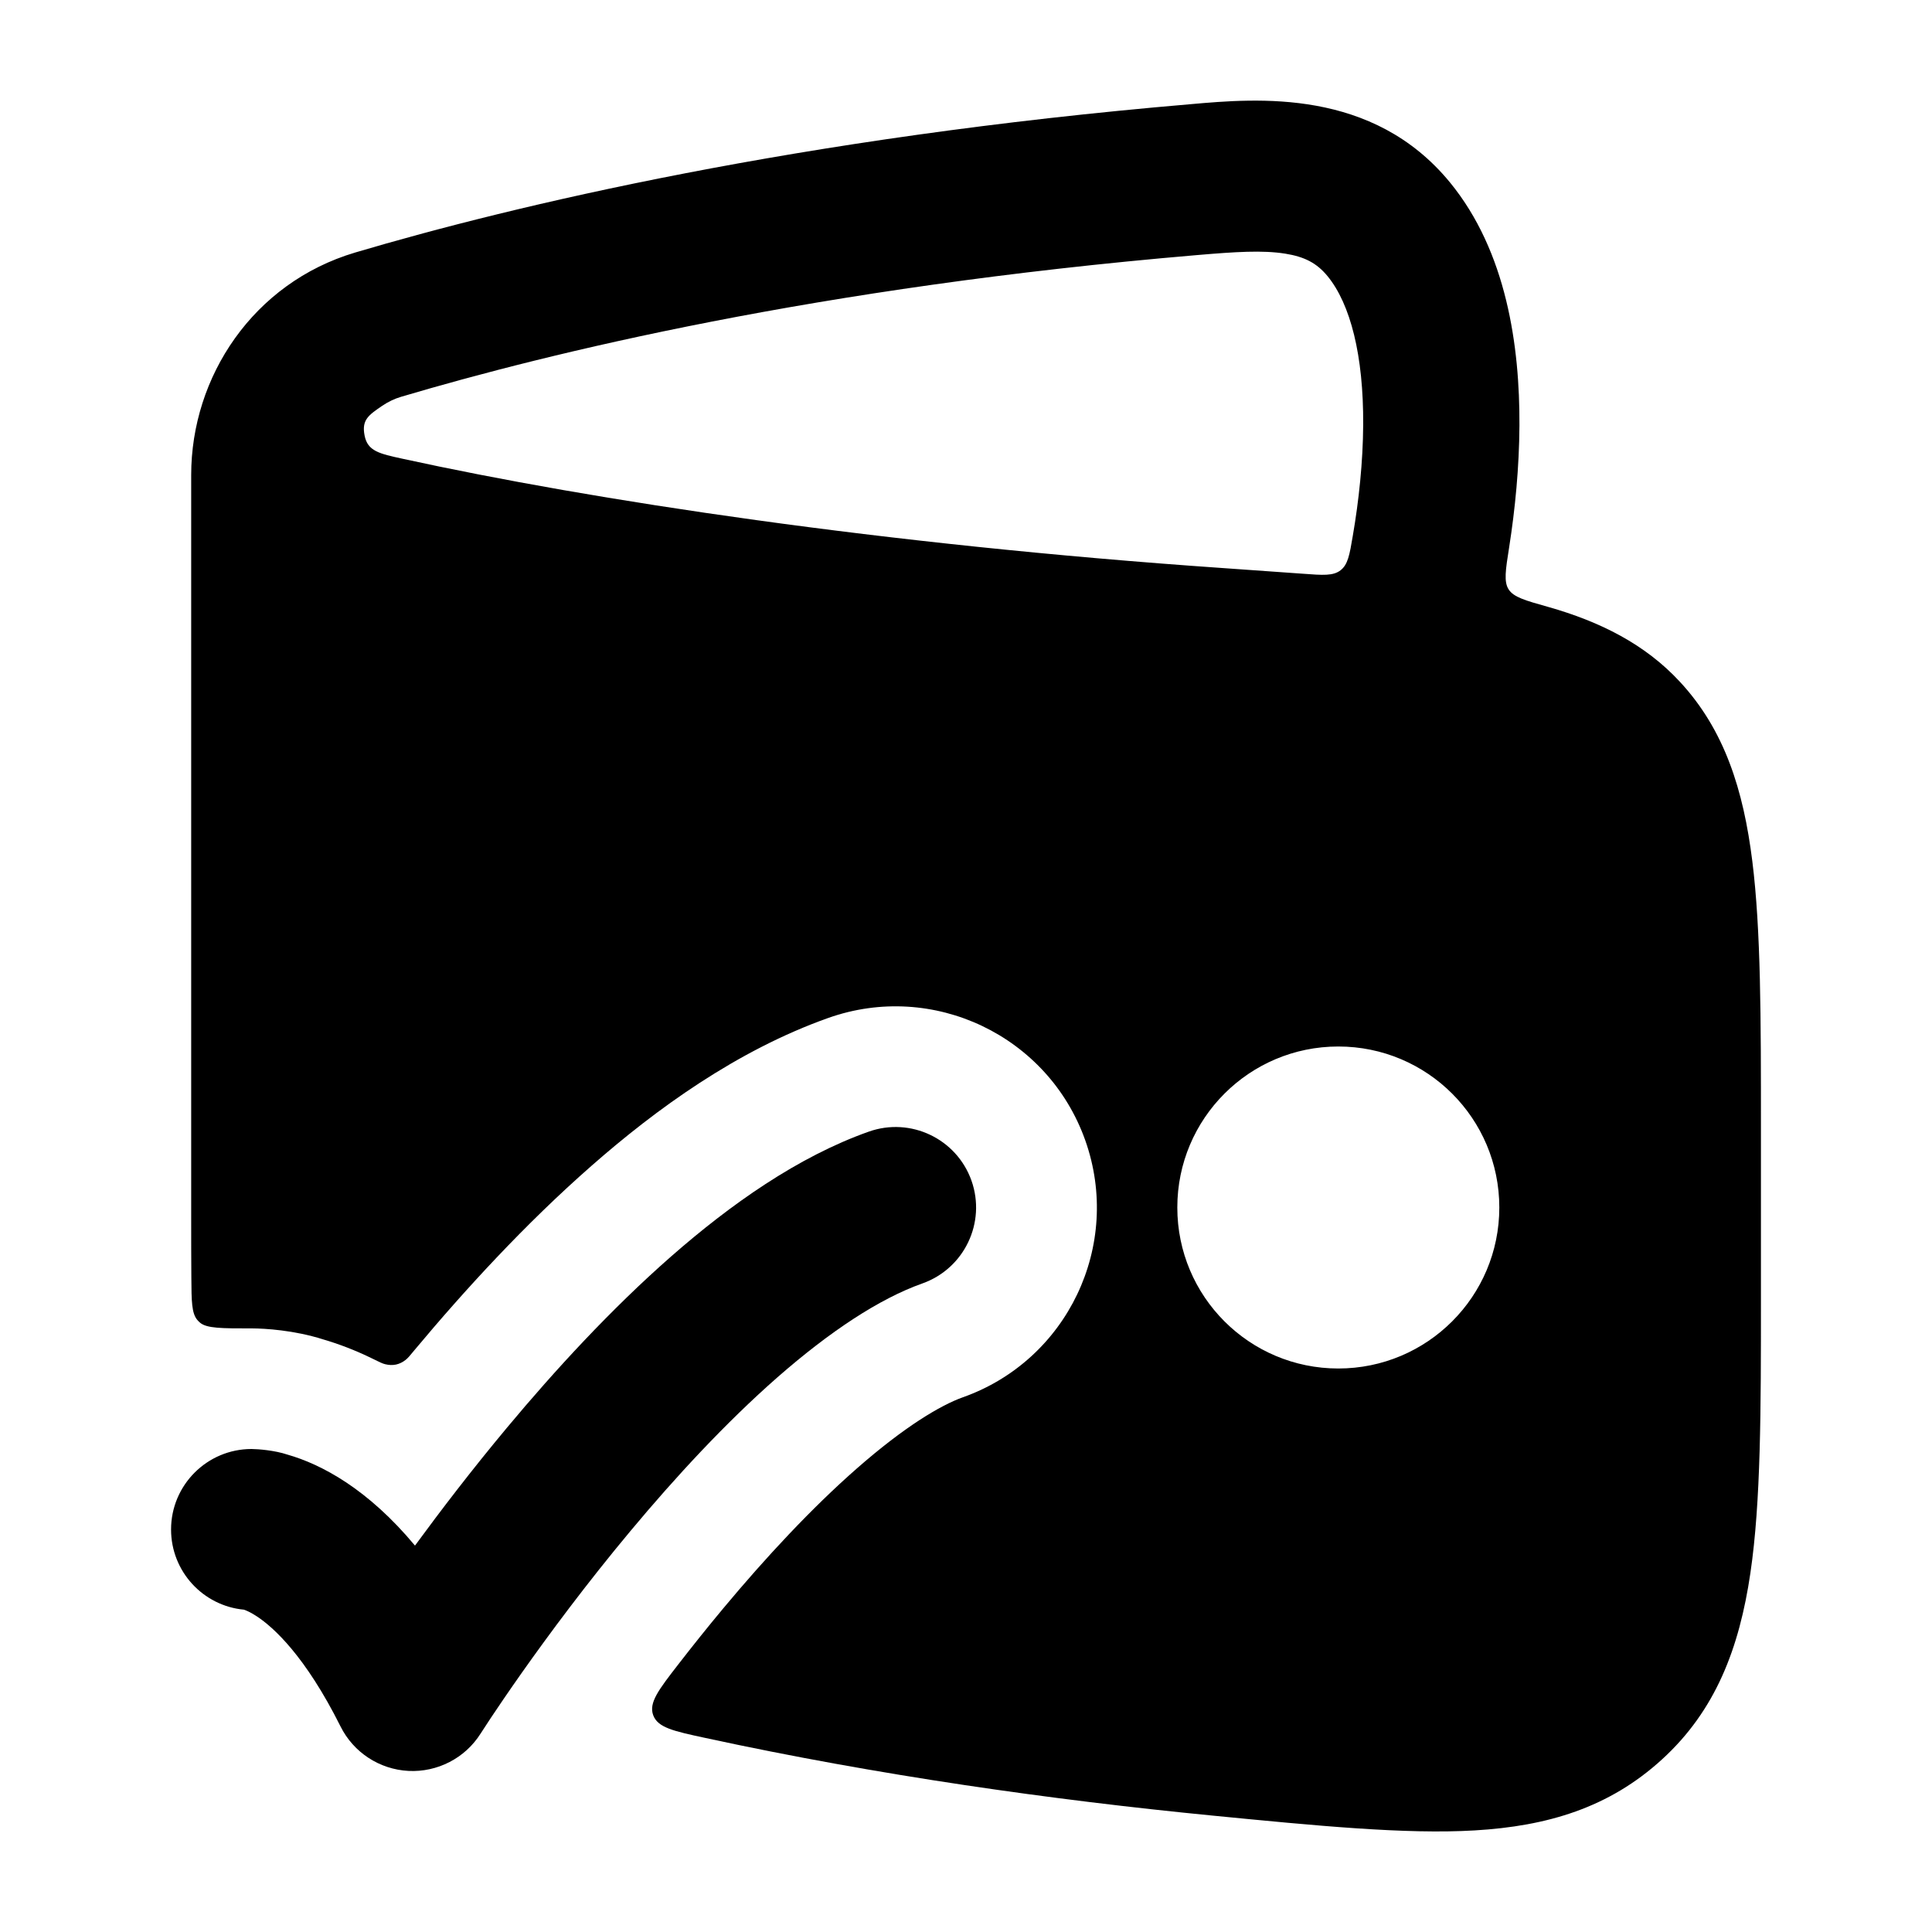 <svg width="24" height="24" viewBox="0 0 24 24" xmlns="http://www.w3.org/2000/svg">
    <path fill-rule="evenodd" clip-rule="evenodd" d="M2.375 5.901C2.375 4.681 3.144 3.514 4.412 3.137C6.365 2.558 9.919 1.708 14.793 1.294C15.617 1.221 17.052 1.096 18.012 2.266C18.716 3.125 18.88 4.302 18.875 5.287C18.872 5.805 18.822 6.322 18.747 6.8C18.702 7.084 18.68 7.227 18.741 7.322C18.803 7.418 18.945 7.459 19.231 7.539C19.876 7.722 20.435 8.001 20.868 8.469C21.424 9.068 21.658 9.816 21.768 10.699C21.875 11.556 21.875 12.646 21.875 14.005V16.129C21.875 17.523 21.875 18.652 21.744 19.541C21.607 20.472 21.313 21.247 20.647 21.855C19.989 22.457 19.222 22.685 18.319 22.738C17.467 22.789 16.351 22.68 15.063 22.554C13.081 22.36 10.916 22.056 8.765 21.59C8.369 21.505 8.171 21.462 8.114 21.306C8.058 21.151 8.181 20.992 8.428 20.673C8.601 20.45 8.788 20.215 8.986 19.978C9.51 19.35 10.08 18.736 10.645 18.241C11.235 17.723 11.685 17.456 11.96 17.358C13.261 16.897 13.943 15.469 13.482 14.167C13.021 12.866 11.592 12.184 10.29 12.645C9.154 13.048 8.147 13.78 7.348 14.482C6.523 15.205 5.769 16.029 5.146 16.775L5.146 16.775C5.092 16.841 5.065 16.873 5.039 16.893C4.962 16.953 4.88 16.97 4.786 16.947C4.753 16.94 4.711 16.919 4.626 16.877L4.626 16.877C4.414 16.773 4.208 16.695 4.013 16.638C3.652 16.523 3.288 16.503 3.14 16.502L3.125 16.502C2.754 16.502 2.568 16.502 2.484 16.43C2.471 16.418 2.464 16.412 2.453 16.399C2.38 16.315 2.379 16.166 2.377 15.867C2.375 15.627 2.375 15.376 2.375 15.111V15.111V5.901ZM15.966 3.151C15.683 3.106 15.347 3.128 14.866 3.169C10.143 3.57 6.821 4.384 4.983 4.929C4.901 4.953 4.822 4.991 4.748 5.041C4.577 5.158 4.491 5.216 4.529 5.41C4.566 5.604 4.712 5.636 5.002 5.699C7.352 6.213 10.967 6.764 15.181 7.056C15.53 7.08 15.865 7.104 16.184 7.127C16.436 7.146 16.562 7.155 16.653 7.084C16.744 7.013 16.765 6.894 16.805 6.656C16.88 6.22 16.931 5.743 16.934 5.277C16.939 4.414 16.775 3.776 16.491 3.43C16.356 3.266 16.203 3.189 15.966 3.151ZM16.625 13C17.73 13 18.625 13.895 18.625 15C18.625 16.105 17.73 17 16.625 17C15.52 17 14.625 16.105 14.625 15C14.625 13.895 15.52 13 16.625 13Z"/>
    <path d="M12.068 14.666C12.252 15.187 11.979 15.758 11.459 15.943C10.925 16.132 10.309 16.539 9.656 17.111C9.013 17.675 8.388 18.352 7.834 19.016C7.282 19.677 6.813 20.311 6.482 20.78C6.317 21.014 6.187 21.206 6.099 21.338L5.969 21.537C5.776 21.841 5.434 22.017 5.074 21.999C4.714 21.98 4.392 21.77 4.231 21.448C3.79 20.566 3.395 20.215 3.195 20.082C3.111 20.026 3.054 20.004 3.031 19.996C2.523 19.949 2.125 19.521 2.125 19C2.125 18.448 2.573 18 3.125 18C3.207 18.001 3.412 18.016 3.572 18.07C3.779 18.129 4.03 18.235 4.305 18.418C4.579 18.601 4.867 18.854 5.155 19.2C5.471 18.769 5.859 18.261 6.298 17.735C6.892 17.023 7.59 16.263 8.337 15.608C9.074 14.962 9.913 14.369 10.791 14.058C11.312 13.873 11.883 14.146 12.068 14.666Z"/>
</svg>
